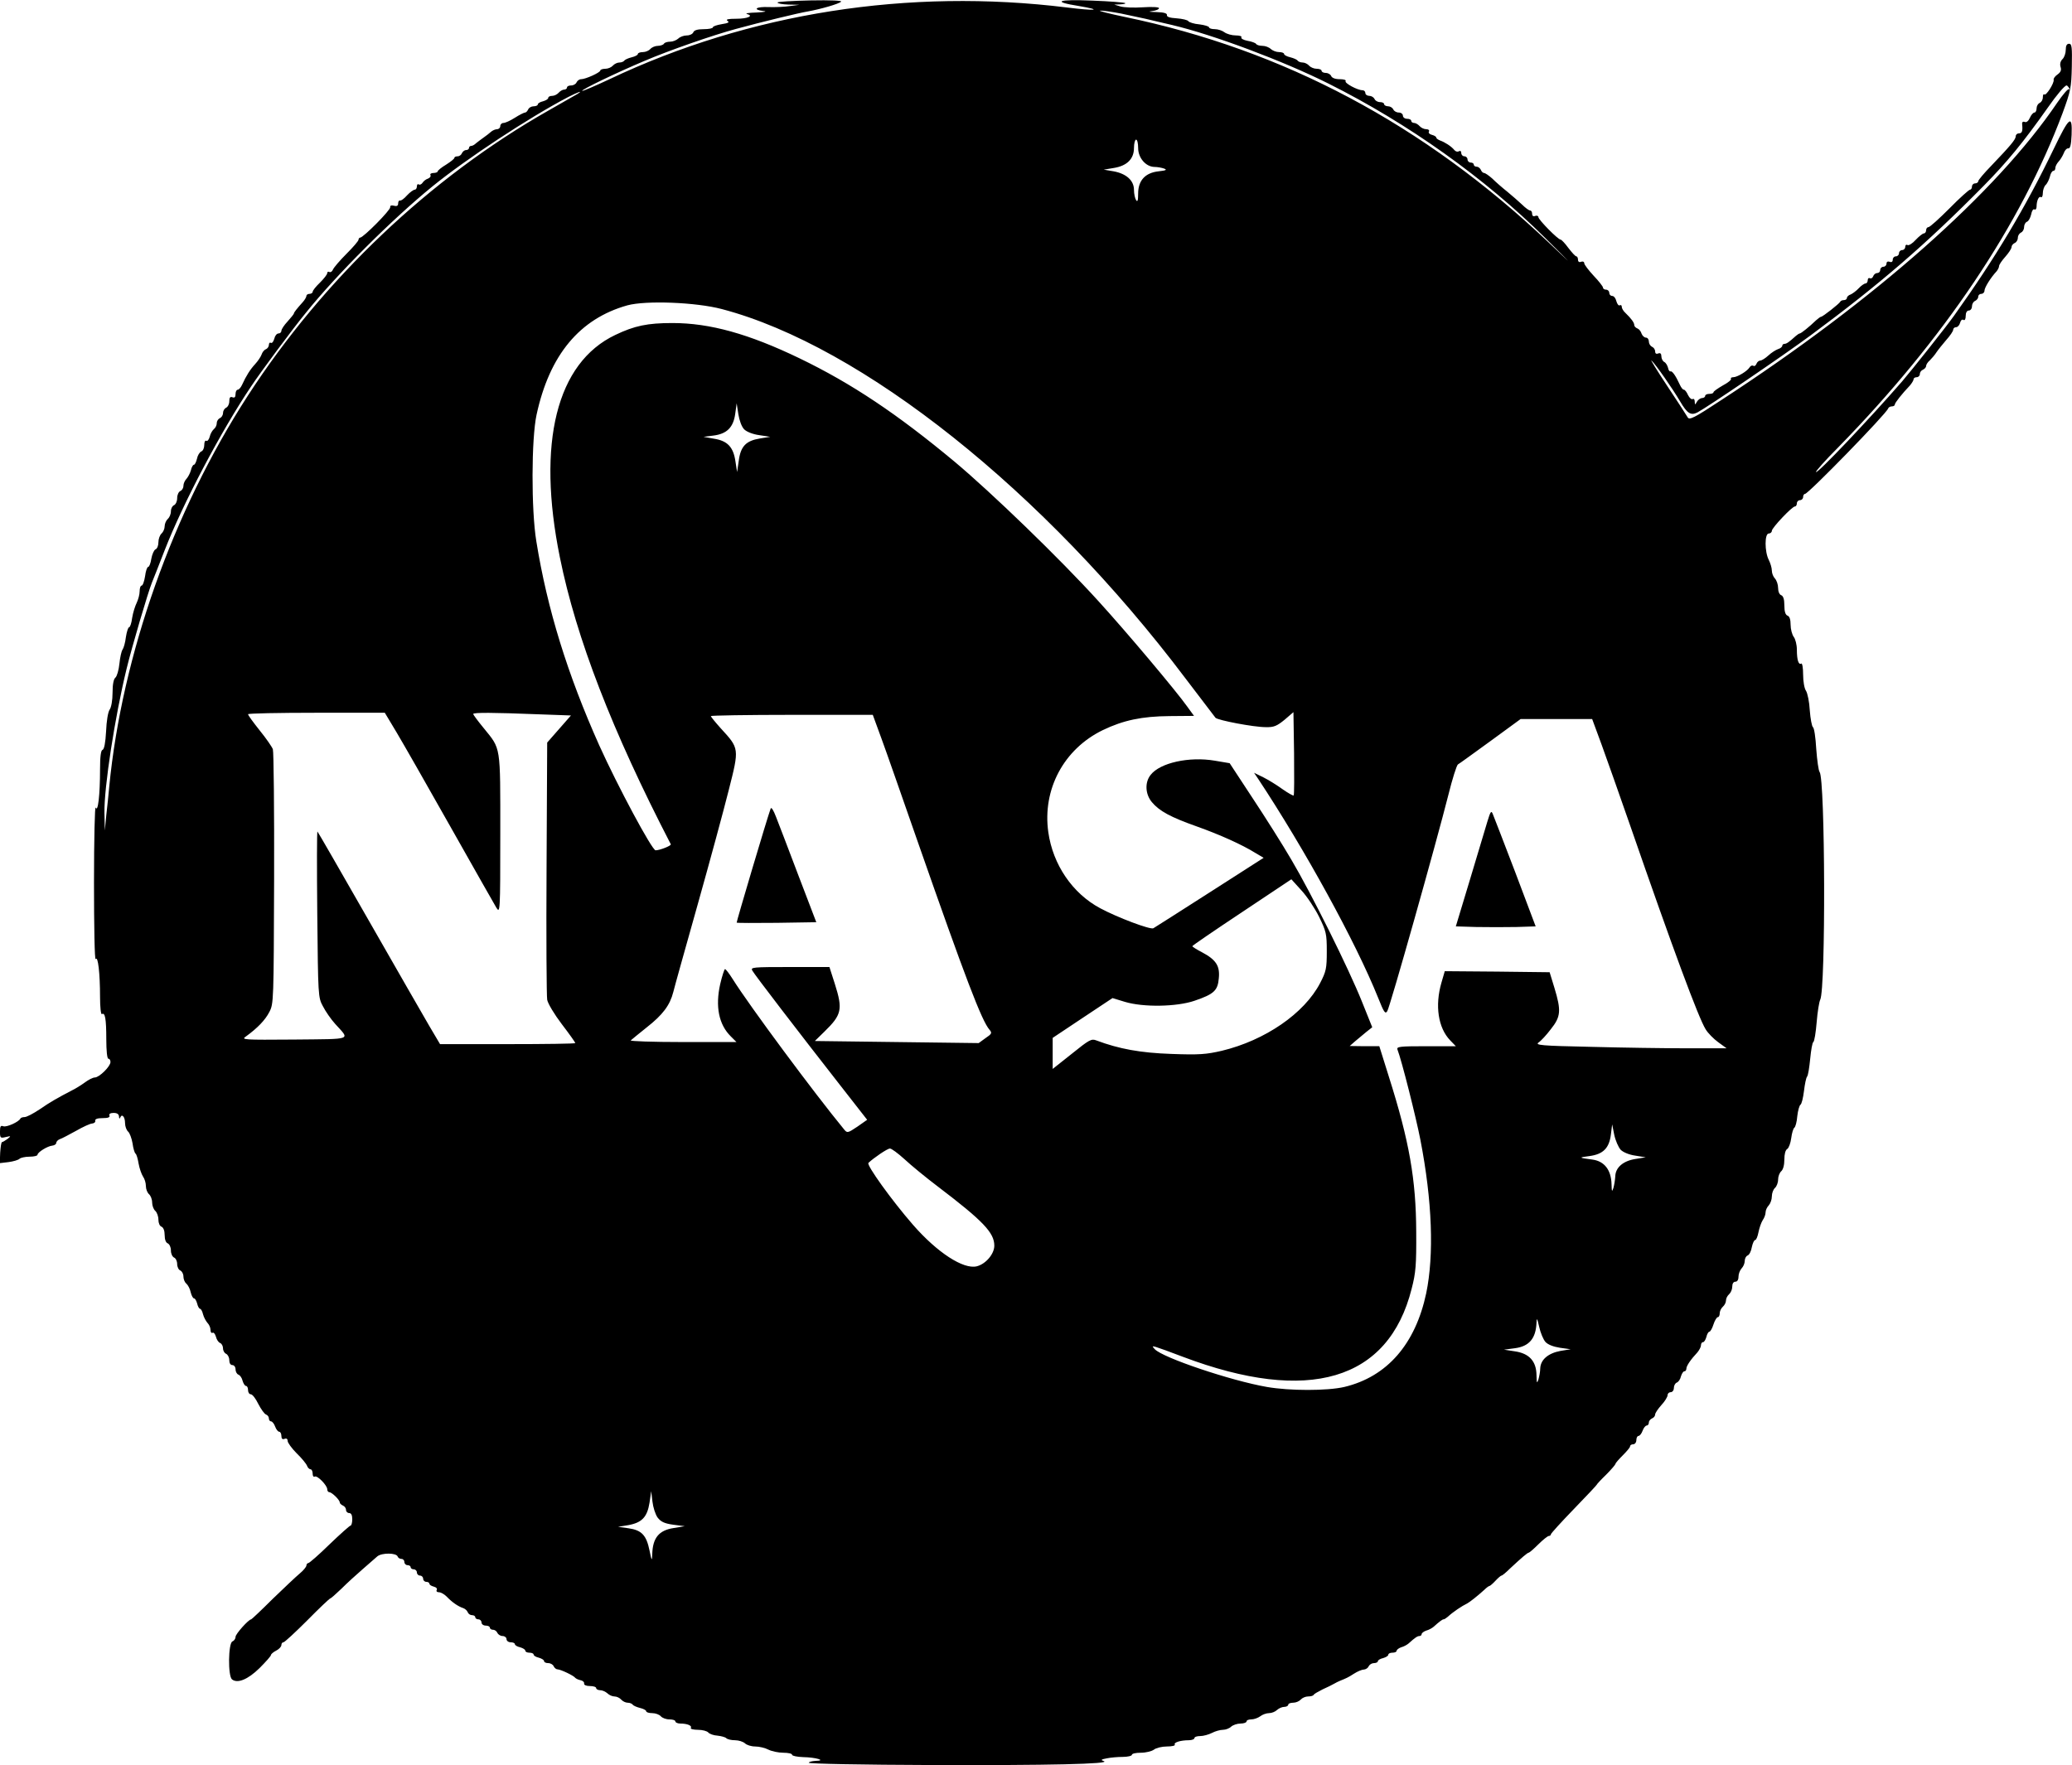 <?xml version="1.0" standalone="no"?>
<!DOCTYPE svg PUBLIC "-//W3C//DTD SVG 20010904//EN"
 "http://www.w3.org/TR/2001/REC-SVG-20010904/DTD/svg10.dtd">
<svg version="1.0" xmlns="http://www.w3.org/2000/svg"
 width="994pt" height="847pt" viewBox="0 0 994 847"
 preserveAspectRatio="xMidYMid meet">
<g transform="translate(0,847) scale(0.1,-0.1)"
fill="#000000" stroke="none">
<path d="M3730 8458 c0 -5 24 -9 53 -10 l52 -1 -45 -6 c-25 -4 -71 -6 -102 -5
-61 3 -81 -12 -25 -19 19 -2 5 -5 -33 -7 -36 -1 -57 -4 -47 -7 35 -9 4 -23
-51 -23 -39 0 -52 -3 -42 -10 11 -7 4 -11 -28 -16 -23 -4 -42 -10 -42 -15 0
-5 -20 -9 -44 -9 -30 0 -46 -5 -50 -15 -3 -8 -17 -15 -31 -15 -15 0 -33 -7
-41 -15 -9 -8 -26 -15 -39 -15 -13 0 -27 -4 -30 -10 -3 -5 -17 -10 -29 -10
-13 0 -29 -7 -36 -15 -7 -8 -23 -15 -36 -15 -13 0 -24 -4 -24 -9 0 -5 -13 -12
-30 -16 -16 -4 -32 -11 -35 -16 -4 -5 -14 -9 -24 -9 -10 0 -24 -7 -31 -15 -7
-8 -23 -15 -36 -15 -13 0 -24 -4 -24 -8 0 -10 -71 -42 -92 -42 -9 0 -18 -7
-22 -15 -3 -8 -15 -15 -26 -15 -11 0 -20 -4 -20 -10 0 -5 -6 -10 -14 -10 -7 0
-19 -7 -26 -15 -7 -8 -21 -15 -31 -15 -11 0 -19 -4 -19 -10 0 -5 -11 -12 -25
-16 -14 -3 -25 -10 -25 -15 0 -5 -9 -9 -20 -9 -11 0 -23 -7 -26 -15 -4 -8 -10
-15 -15 -15 -5 0 -27 -11 -49 -25 -22 -14 -46 -25 -55 -25 -8 0 -15 -7 -15
-15 0 -8 -7 -15 -16 -15 -8 0 -21 -6 -28 -12 -8 -7 -24 -20 -36 -28 -12 -8
-28 -21 -36 -27 -7 -7 -17 -13 -23 -13 -6 0 -11 -4 -11 -10 0 -5 -6 -10 -14
-10 -8 0 -16 -7 -20 -15 -3 -8 -12 -15 -21 -15 -8 0 -15 -3 -15 -7 0 -5 -18
-19 -40 -33 -22 -13 -40 -28 -40 -32 0 -4 -9 -8 -21 -8 -11 0 -17 -5 -14 -10
3 -6 -2 -13 -12 -17 -10 -3 -22 -13 -26 -20 -5 -7 -12 -11 -18 -8 -5 4 -9 -1
-9 -9 0 -9 -5 -16 -10 -16 -6 0 -23 -12 -37 -27 -14 -16 -29 -27 -34 -25 -5 1
-9 -5 -9 -14 0 -11 -6 -15 -20 -11 -13 3 -19 1 -18 -7 3 -13 -129 -146 -144
-146 -4 0 -8 -5 -8 -10 0 -6 -26 -36 -58 -68 -32 -32 -61 -66 -65 -76 -4 -9
-11 -14 -17 -11 -5 3 -10 1 -10 -5 0 -7 -16 -27 -35 -46 -19 -18 -35 -38 -35
-44 0 -5 -7 -10 -15 -10 -8 0 -15 -4 -15 -10 0 -5 -8 -19 -17 -29 -28 -31 -43
-50 -43 -55 0 -3 -14 -20 -30 -38 -17 -18 -30 -38 -30 -45 0 -7 -6 -13 -14
-13 -8 0 -17 -11 -20 -25 -4 -14 -11 -23 -16 -20 -6 3 -10 -1 -10 -10 0 -8 -7
-18 -15 -21 -8 -3 -17 -15 -20 -25 -4 -11 -18 -32 -31 -46 -24 -26 -43 -56
-63 -100 -6 -13 -15 -23 -21 -23 -5 0 -10 -9 -10 -21 0 -15 -5 -19 -15 -15
-11 4 -15 -2 -15 -20 0 -13 -7 -27 -15 -30 -8 -4 -15 -15 -15 -25 0 -11 -7
-22 -15 -25 -8 -4 -15 -14 -15 -24 0 -10 -6 -23 -14 -29 -8 -7 -17 -23 -20
-37 -4 -14 -11 -22 -16 -19 -6 3 -10 -5 -10 -20 0 -14 -6 -28 -14 -31 -8 -3
-18 -19 -21 -35 -4 -16 -10 -29 -15 -29 -4 0 -11 -12 -14 -26 -4 -15 -14 -33
-21 -41 -8 -8 -15 -23 -15 -34 0 -11 -7 -22 -15 -25 -8 -4 -15 -18 -15 -34 0
-16 -7 -30 -15 -34 -8 -3 -15 -16 -15 -29 0 -14 -7 -30 -15 -37 -8 -7 -15 -23
-15 -35 0 -12 -7 -28 -15 -35 -8 -7 -15 -26 -15 -42 0 -16 -6 -31 -14 -34 -7
-3 -16 -23 -20 -45 -3 -21 -10 -39 -15 -39 -5 0 -12 -20 -15 -45 -4 -25 -11
-45 -17 -45 -5 0 -9 -12 -9 -27 0 -16 -7 -40 -14 -55 -8 -16 -18 -48 -22 -73
-3 -25 -10 -45 -15 -45 -4 0 -11 -21 -15 -47 -3 -27 -11 -53 -16 -60 -5 -6
-12 -37 -15 -67 -3 -31 -12 -61 -19 -67 -9 -7 -14 -33 -14 -73 0 -36 -6 -70
-14 -81 -8 -12 -15 -55 -17 -104 -3 -55 -9 -86 -17 -89 -8 -2 -12 -32 -12 -95
0 -119 -10 -208 -21 -182 -4 11 -8 -151 -8 -360 0 -209 3 -374 8 -367 11 18
21 -68 21 -181 0 -49 4 -86 9 -83 15 10 21 -22 21 -120 0 -56 4 -94 10 -94 6
0 10 -7 10 -16 0 -21 -54 -74 -75 -74 -9 0 -31 -11 -48 -24 -18 -13 -45 -30
-62 -38 -67 -35 -103 -55 -155 -91 -30 -20 -62 -37 -72 -37 -9 0 -18 -3 -20
-7 -7 -16 -67 -43 -82 -37 -13 5 -16 -1 -16 -26 0 -30 2 -32 27 -26 27 6 27 6
9 -9 -11 -8 -23 -15 -26 -15 -4 0 -7 -23 -9 -50 l-2 -51 42 5 c23 3 47 10 53
16 5 5 27 10 48 10 21 0 38 4 38 9 0 12 48 42 71 44 10 1 19 7 19 13 0 6 8 15
17 18 10 3 45 22 78 40 33 19 68 35 77 35 10 1 17 7 15 14 -1 8 11 12 36 12
26 0 36 4 32 13 -3 7 5 12 20 12 17 0 25 -6 26 -17 0 -11 3 -13 6 -5 8 20 23
3 23 -27 0 -16 7 -34 15 -41 7 -6 17 -32 21 -56 3 -24 10 -46 14 -49 5 -3 11
-24 15 -48 4 -23 14 -51 21 -62 8 -11 14 -31 14 -46 0 -15 7 -32 15 -39 8 -7
15 -25 15 -40 0 -15 7 -33 15 -40 8 -7 15 -26 15 -42 0 -16 6 -31 15 -34 9 -4
15 -19 15 -40 0 -22 6 -37 15 -40 8 -4 15 -18 15 -34 0 -16 7 -30 15 -34 8 -3
15 -17 15 -31 0 -14 7 -28 15 -31 8 -4 15 -16 15 -29 0 -12 6 -28 14 -34 8 -7
18 -26 21 -42 4 -16 11 -29 16 -29 5 0 11 -11 15 -25 3 -14 10 -25 14 -25 4 0
11 -12 14 -26 4 -15 14 -33 21 -41 8 -8 15 -23 15 -34 0 -11 4 -17 10 -14 5 3
12 -5 16 -19 3 -13 12 -27 20 -30 8 -3 14 -15 14 -26 0 -11 7 -23 15 -26 8 -4
15 -17 15 -30 0 -15 6 -24 15 -24 8 0 15 -9 15 -20 0 -11 6 -23 14 -26 8 -3
17 -16 20 -30 4 -13 11 -24 16 -24 6 0 10 -9 10 -20 0 -11 6 -20 13 -20 8 0
24 -21 36 -46 13 -25 29 -48 37 -51 8 -3 14 -11 14 -19 0 -8 5 -14 10 -14 6 0
15 -11 20 -25 5 -14 14 -25 20 -25 5 0 10 -9 10 -20 0 -13 5 -18 15 -14 9 4
15 0 15 -10 0 -8 19 -35 43 -59 24 -23 46 -50 50 -60 3 -9 11 -17 17 -17 5 0
10 -9 10 -21 0 -11 4 -17 10 -14 12 7 60 -42 60 -61 0 -8 5 -14 10 -14 12 0
50 -37 50 -49 0 -5 7 -11 15 -15 8 -3 15 -12 15 -21 0 -8 7 -15 15 -15 10 0
15 -10 15 -30 0 -16 -4 -30 -8 -30 -4 0 -50 -41 -101 -90 -51 -50 -97 -90
-102 -90 -5 0 -9 -6 -9 -12 -1 -7 -15 -24 -32 -38 -17 -14 -75 -69 -130 -122
-54 -54 -101 -98 -103 -98 -12 0 -75 -70 -75 -84 0 -9 -7 -19 -15 -22 -20 -8
-22 -166 -2 -182 26 -21 76 -1 132 54 30 30 55 58 55 63 0 4 11 14 25 21 14 7
25 19 25 27 0 7 4 13 10 13 5 0 56 47 114 105 57 58 107 105 110 105 3 0 27
21 54 47 27 27 72 68 101 93 29 25 61 53 71 62 21 18 92 18 98 -1 2 -6 10 -11
18 -11 8 0 14 -7 14 -15 0 -8 7 -15 15 -15 8 0 15 -4 15 -10 0 -5 7 -10 15
-10 8 0 15 -7 15 -15 0 -8 7 -15 15 -15 8 0 15 -7 15 -15 0 -8 7 -15 15 -15 8
0 15 -4 15 -9 0 -5 9 -11 21 -14 12 -3 18 -10 14 -16 -3 -6 1 -11 11 -11 9 0
27 -10 38 -22 26 -27 54 -46 78 -54 9 -3 19 -12 22 -20 3 -8 12 -14 21 -14 8
0 15 -4 15 -10 0 -5 7 -10 15 -10 8 0 15 -7 15 -15 0 -8 9 -15 20 -15 11 0 20
-4 20 -10 0 -5 7 -10 15 -10 9 0 18 -7 21 -15 4 -8 15 -15 25 -15 10 0 19 -7
19 -15 0 -8 9 -15 20 -15 11 0 20 -4 20 -9 0 -5 11 -12 25 -15 14 -4 25 -11
25 -16 0 -6 9 -10 20 -10 11 0 20 -4 20 -9 0 -5 11 -12 25 -15 14 -4 25 -11
25 -16 0 -6 9 -10 20 -10 11 0 23 -7 26 -15 4 -8 12 -15 19 -15 14 0 78 -30
85 -41 3 -3 14 -9 25 -11 11 -2 19 -10 17 -16 -1 -7 10 -12 28 -12 16 0 30 -4
30 -10 0 -5 9 -10 19 -10 11 0 26 -7 35 -15 8 -8 23 -15 34 -15 11 0 25 -7 32
-15 7 -8 21 -15 31 -15 10 0 20 -4 24 -9 3 -5 19 -12 35 -16 17 -4 30 -11 30
-16 0 -5 13 -9 29 -9 16 0 34 -7 41 -15 7 -8 25 -15 41 -15 16 0 29 -4 29 -10
0 -5 11 -10 24 -10 33 0 57 -10 50 -21 -3 -5 13 -9 34 -9 22 0 44 -6 50 -13 6
-7 26 -14 44 -15 18 -2 37 -7 42 -12 6 -6 25 -10 42 -10 18 0 39 -7 48 -15 8
-8 30 -15 49 -15 19 0 48 -7 63 -15 16 -8 48 -15 72 -15 23 0 42 -4 42 -10 0
-5 24 -10 53 -11 61 -1 114 -17 60 -18 -18 -1 -33 -5 -33 -9 0 -5 263 -10 584
-11 562 -2 872 5 831 19 -16 5 -13 8 14 13 19 4 53 7 77 7 24 0 44 5 44 10 0
6 19 10 43 10 24 0 52 7 63 15 10 8 38 15 62 15 24 0 41 4 38 9 -7 10 27 21
67 21 15 0 27 5 27 10 0 6 12 10 28 10 15 0 40 7 56 15 15 8 39 15 53 15 13 0
31 7 39 15 9 8 29 15 45 15 16 0 29 5 29 10 0 6 10 10 23 10 13 0 32 7 43 15
10 8 29 15 42 15 13 0 30 7 38 15 9 8 24 15 35 15 10 0 19 5 19 10 0 6 11 10
24 10 13 0 29 7 36 15 7 8 23 15 35 15 13 0 25 3 27 8 2 4 21 15 43 26 22 10
47 22 55 27 8 5 21 11 28 14 32 13 39 16 67 34 17 11 38 20 48 20 10 1 20 8
23 16 4 8 15 15 25 15 10 0 19 4 19 9 0 5 11 12 25 15 14 4 25 11 25 16 0 6 9
10 20 10 11 0 20 4 20 9 0 5 10 13 22 17 12 3 28 12 35 18 32 29 43 36 53 36
5 0 10 4 10 9 0 5 10 13 22 17 12 3 28 12 35 18 30 27 43 36 48 36 4 0 13 6
20 12 26 24 68 52 93 64 13 7 49 35 83 66 10 10 21 18 24 18 3 0 16 11 29 25
13 14 26 25 29 25 4 0 22 15 40 33 58 54 85 77 91 77 3 0 24 18 46 40 22 22
45 40 50 40 6 0 10 4 10 8 0 4 50 59 110 121 61 63 110 115 110 117 0 2 20 24
45 48 25 25 45 49 45 52 0 4 16 22 35 41 19 19 35 38 35 43 0 6 7 10 15 10 8
0 15 9 15 20 0 11 5 20 10 20 6 0 15 11 20 25 5 14 14 25 20 25 5 0 10 6 10
14 0 8 7 16 15 20 8 3 15 11 15 18 0 8 14 28 30 46 17 18 30 40 30 48 0 8 7
14 15 14 8 0 15 9 15 20 0 11 6 23 14 26 8 3 17 16 20 30 4 13 11 24 16 24 6
0 10 6 10 13 0 13 21 44 53 78 9 11 17 26 17 34 0 8 4 15 10 15 5 0 12 11 16
25 3 14 10 25 14 25 5 0 14 16 20 35 6 19 16 35 21 35 5 0 9 8 9 19 0 10 7 24
15 31 8 7 15 20 15 30 0 10 7 23 15 30 8 7 15 23 15 36 0 15 6 24 15 24 9 0
15 9 15 24 0 14 7 31 15 40 8 8 15 24 15 36 0 11 6 23 14 26 8 3 17 21 20 40
4 19 11 34 16 34 5 0 12 17 16 38 4 20 13 46 20 57 8 11 14 28 14 38 0 10 7
25 15 33 8 9 15 28 15 43 0 16 7 34 15 41 8 7 15 25 15 40 0 15 7 33 15 40 9
8 15 29 15 56 0 26 5 46 14 51 7 4 16 28 19 52 3 24 10 47 15 50 5 3 12 28 14
55 3 27 10 51 15 55 6 3 13 33 17 65 4 33 10 64 15 70 5 6 11 45 15 86 4 41
10 77 15 80 5 3 12 46 16 95 4 50 12 98 17 108 27 52 24 1060 -3 1093 -5 6
-12 56 -16 110 -3 55 -10 102 -16 105 -5 4 -12 40 -15 80 -2 41 -11 83 -18 94
-8 11 -14 45 -14 78 0 32 -4 56 -9 53 -13 -8 -21 18 -21 67 0 23 -7 51 -15 61
-8 11 -15 37 -15 58 0 25 -5 41 -15 44 -10 4 -15 20 -15 49 0 29 -5 45 -15 49
-9 3 -15 18 -15 35 0 16 -7 36 -15 45 -8 8 -15 25 -15 38 0 13 -7 36 -15 52
-20 39 -20 126 0 126 8 0 15 6 15 13 0 14 97 117 111 117 5 0 9 7 9 15 0 8 7
15 15 15 8 0 15 7 15 15 0 8 4 15 9 15 16 0 390 384 399 410 2 6 10 10 18 10
8 0 14 4 14 9 0 8 34 51 73 92 9 11 17 24 17 29 0 6 7 10 15 10 8 0 15 7 15
15 0 9 7 18 15 21 8 4 15 11 15 18 0 6 8 19 18 27 9 9 24 26 32 39 8 12 30 39
47 59 18 20 33 42 33 49 0 6 6 12 14 12 7 0 16 9 19 21 3 12 10 18 16 14 7 -4
11 4 11 19 0 16 6 26 15 26 8 0 15 9 15 20 0 11 7 23 15 26 8 4 15 12 15 20 0
8 7 14 15 14 8 0 15 7 15 15 0 15 30 63 58 93 6 7 12 19 12 25 0 7 14 27 30
45 16 18 30 39 30 47 0 7 7 15 15 19 8 3 15 14 15 25 0 10 7 21 15 25 8 3 15
15 15 26 0 11 6 23 14 26 8 3 16 19 20 35 3 17 10 28 16 24 5 -3 10 3 10 14 0
28 11 52 21 45 5 -3 9 6 9 20 0 13 6 31 13 38 8 7 17 26 21 41 3 15 11 27 16
27 6 0 10 6 10 14 0 8 7 21 15 30 8 8 19 26 25 40 5 15 15 25 22 24 9 -2 14
17 16 65 4 100 -11 88 -86 -68 -136 -282 -278 -520 -478 -800 -39 -55 -202
-260 -249 -315 -160 -184 -406 -443 -413 -435 -3 3 44 56 105 117 508 519 878
1071 1078 1606 38 104 42 121 44 222 2 94 0 110 -13 110 -11 0 -16 -9 -16 -29
0 -16 -7 -37 -16 -45 -10 -10 -13 -24 -9 -37 5 -15 1 -25 -14 -36 -12 -8 -21
-20 -19 -26 3 -16 -37 -79 -45 -70 -4 3 -7 -3 -7 -14 0 -12 -7 -23 -15 -27 -8
-3 -15 -15 -15 -26 0 -11 -5 -20 -10 -20 -6 0 -16 -11 -22 -25 -7 -16 -17 -24
-25 -20 -9 3 -14 -1 -12 -13 3 -32 -1 -42 -16 -42 -8 0 -15 -6 -15 -14 0 -15
-26 -46 -117 -141 -35 -36 -63 -69 -63 -75 0 -5 -7 -10 -15 -10 -8 0 -15 -7
-15 -15 0 -8 -4 -15 -9 -15 -5 0 -50 -40 -99 -90 -49 -49 -94 -90 -101 -90 -6
0 -11 -7 -11 -15 0 -8 -5 -15 -11 -15 -5 0 -23 -14 -39 -31 -15 -17 -33 -28
-39 -25 -6 4 -11 0 -11 -8 0 -9 -7 -16 -15 -16 -8 0 -15 -7 -15 -15 0 -8 -7
-15 -15 -15 -8 0 -15 -7 -15 -16 0 -10 -6 -14 -15 -10 -9 3 -15 0 -15 -9 0 -8
-7 -15 -15 -15 -8 0 -15 -7 -15 -15 0 -8 -6 -15 -14 -15 -8 0 -17 -7 -20 -16
-3 -8 -10 -12 -16 -9 -5 3 -10 -1 -10 -9 0 -9 -5 -16 -10 -16 -6 0 -21 -10
-33 -23 -12 -13 -30 -26 -39 -30 -10 -3 -18 -11 -18 -17 0 -5 -6 -10 -14 -10
-8 0 -16 -3 -18 -8 -4 -9 -84 -72 -92 -72 -3 0 -14 -8 -24 -17 -32 -31 -72
-63 -78 -63 -3 0 -12 -6 -19 -12 -33 -30 -45 -38 -55 -38 -5 0 -10 -4 -10 -9
0 -5 -9 -13 -20 -16 -11 -4 -32 -17 -47 -31 -14 -13 -32 -24 -38 -24 -7 0 -16
-7 -19 -16 -3 -8 -10 -13 -15 -9 -6 3 -13 0 -18 -8 -11 -18 -59 -47 -78 -47
-9 0 -14 -4 -11 -8 3 -4 -15 -19 -40 -32 -24 -14 -44 -28 -44 -32 0 -5 -9 -8
-20 -8 -11 0 -20 -4 -20 -10 0 -5 -7 -10 -15 -10 -7 0 -19 -8 -24 -17 -10 -17
-10 -17 -11 0 0 10 -4 15 -10 12 -5 -3 -15 5 -22 19 -6 14 -15 26 -20 26 -5 0
-13 10 -19 23 -20 44 -37 68 -45 65 -5 -2 -10 6 -12 17 -3 11 -10 24 -18 28
-8 4 -14 17 -14 27 0 13 -5 18 -15 14 -10 -4 -15 0 -15 10 0 9 -7 19 -15 22
-8 4 -15 15 -15 25 0 10 -6 19 -14 19 -8 0 -17 9 -21 19 -3 11 -12 22 -20 25
-8 3 -15 10 -15 16 0 12 -15 32 -42 58 -10 9 -18 22 -18 30 0 7 -4 10 -10 7
-5 -3 -12 6 -16 20 -3 14 -12 25 -20 25 -8 0 -14 7 -14 15 0 8 -7 15 -15 15
-8 0 -15 4 -15 10 0 5 -20 31 -45 57 -24 26 -45 53 -45 60 0 7 -7 10 -15 7 -9
-4 -15 0 -15 10 0 9 -4 16 -8 16 -5 0 -21 18 -38 40 -16 22 -33 40 -37 40 -13
0 -107 96 -107 108 0 6 -7 9 -15 6 -9 -4 -15 0 -15 10 0 9 -4 16 -10 16 -5 0
-22 12 -38 28 -16 15 -48 43 -71 62 -24 19 -56 47 -72 63 -17 15 -34 27 -40
27 -5 0 -12 7 -15 15 -4 8 -12 15 -20 15 -8 0 -14 5 -14 10 0 6 -7 10 -15 10
-8 0 -15 7 -15 15 0 8 -7 15 -15 15 -8 0 -15 7 -15 16 0 9 -5 12 -12 8 -6 -4
-16 -1 -22 7 -14 17 -45 37 -68 45 -10 4 -18 10 -18 14 0 4 -9 10 -21 13 -12
3 -18 10 -14 16 3 6 -2 11 -13 11 -11 0 -25 7 -32 15 -7 8 -19 15 -26 15 -8 0
-14 5 -14 10 0 6 -9 10 -20 10 -11 0 -20 7 -20 15 0 8 -9 15 -20 15 -11 0 -23
7 -26 15 -4 8 -15 15 -25 15 -10 0 -19 5 -19 10 0 6 -9 10 -20 10 -11 0 -23 7
-26 15 -4 8 -15 15 -25 15 -10 0 -19 6 -19 13 0 8 -6 14 -14 14 -24 0 -87 34
-81 44 4 5 -9 9 -28 9 -22 0 -37 6 -41 15 -3 8 -15 15 -26 15 -11 0 -20 5 -20
10 0 6 -11 10 -24 10 -13 0 -29 7 -36 15 -7 8 -21 15 -31 15 -10 0 -20 4 -24
9 -3 5 -19 12 -35 16 -17 4 -30 11 -30 16 0 5 -11 9 -24 9 -14 0 -31 7 -40 15
-8 8 -26 15 -40 15 -14 0 -27 4 -30 9 -3 5 -22 12 -41 15 -20 4 -33 11 -30 17
4 5 -9 9 -27 9 -19 0 -43 7 -54 15 -10 8 -31 15 -46 15 -16 0 -28 4 -28 9 0 4
-21 11 -46 14 -26 2 -49 10 -53 15 -3 6 -29 12 -56 14 -33 2 -49 7 -47 16 1 8
-14 13 -50 14 -36 1 -43 2 -20 5 17 2 32 8 32 14 0 5 -33 7 -77 4 -43 -3 -91
-1 -108 4 l-30 9 29 1 c16 1 27 3 24 6 -3 3 -74 9 -158 12 -168 7 -196 -5 -64
-26 118 -20 80 -24 -57 -7 -761 94 -1525 -26 -2195 -344 -70 -33 -129 -58
-131 -56 -6 5 164 87 297 143 119 51 329 124 440 154 121 33 302 77 345 84 61
11 149 36 160 47 6 5 -49 8 -148 6 -86 -2 -157 -6 -157 -10z m1648 -53 c42 -9
95 -20 117 -25 22 -5 79 -19 128 -30 195 -46 530 -171 750 -281 382 -191 751
-454 1039 -740 142 -141 142 -141 18 -23 -600 568 -1272 925 -2035 1083 -77
16 -130 30 -117 30 13 1 58 -6 100 -14z m4548 -357 c4 -7 4 -10 0 -6 -5 4 -30
-26 -57 -65 -291 -430 -875 -947 -1612 -1427 -132 -87 -153 -97 -161 -82 -5 9
-50 78 -99 152 -49 74 -82 128 -74 120 21 -20 99 -132 137 -196 34 -58 51 -69
83 -53 49 26 411 272 542 369 335 248 555 438 833 720 111 113 187 205 307
375 41 59 80 105 89 105 3 0 8 -6 12 -12z m-7156 -29 c-8 -5 -71 -41 -140 -80
-567 -322 -1078 -807 -1442 -1369 -359 -555 -603 -1244 -664 -1875 -3 -33 -9
-94 -14 -135 l-7 -75 -2 84 c-2 124 50 461 106 691 27 111 103 368 122 415 5
11 32 81 61 155 88 226 272 574 414 785 47 71 200 277 264 355 147 183 414
449 607 606 164 133 461 329 650 428 49 25 75 34 45 15z m2690 -259 c0 -47 36
-90 78 -91 15 0 36 -4 47 -8 15 -6 9 -9 -27 -13 -64 -7 -98 -44 -98 -107 0
-33 -3 -42 -10 -31 -5 8 -10 30 -10 49 0 45 -37 78 -98 89 l-47 8 48 8 c63 10
97 43 97 96 0 22 5 40 10 40 6 0 10 -18 10 -40z m-1997 -773 c672 -177 1547
-874 2224 -1772 75 -99 140 -184 144 -189 11 -12 183 -45 241 -45 39 -1 53 5
90 35 l43 37 3 -198 c1 -109 1 -200 -2 -202 -2 -2 -26 11 -53 30 -26 19 -68
45 -92 57 l-45 22 19 -28 c225 -340 469 -785 576 -1051 28 -70 34 -80 44 -65
13 19 236 811 293 1037 19 77 40 143 46 147 6 3 76 54 156 112 l145 106 171 0
172 0 45 -122 c25 -68 86 -242 137 -388 206 -595 328 -923 362 -978 11 -19 39
-47 61 -63 l40 -29 -190 0 c-104 0 -312 3 -461 7 -240 5 -269 8 -251 21 11 7
38 36 59 64 48 60 50 89 17 198 l-23 75 -252 3 -251 2 -16 -55 c-32 -110 -16
-217 42 -277 l27 -28 -143 0 c-127 0 -142 -2 -137 -16 20 -51 89 -325 110
-433 57 -294 66 -552 28 -736 -52 -245 -188 -401 -393 -450 -82 -19 -262 -19
-371 0 -173 30 -499 140 -538 181 -14 15 -13 16 5 11 11 -3 69 -24 129 -47
603 -228 987 -115 1098 326 20 77 23 114 22 274 -1 250 -33 434 -131 743 l-46
147 -71 0 -71 1 25 22 c14 12 38 32 54 45 l29 23 -49 122 c-64 160 -242 518
-339 682 -42 72 -126 205 -187 297 l-109 166 -71 12 c-123 21 -263 -10 -308
-68 -29 -36 -26 -93 6 -131 36 -43 90 -72 214 -116 110 -39 219 -88 283 -128
l39 -23 -259 -166 c-142 -91 -263 -168 -270 -172 -14 -8 -171 51 -255 96 -133
71 -227 209 -249 365 -29 205 74 399 262 490 98 47 187 66 320 67 l117 1 -32
44 c-53 75 -292 359 -426 506 -186 205 -513 521 -691 670 -274 228 -493 375
-744 496 -243 117 -429 169 -609 169 -120 0 -182 -13 -274 -57 -282 -134 -378
-517 -266 -1068 78 -386 251 -833 532 -1376 3 -7 -53 -29 -73 -29 -17 0 -182
308 -270 503 -153 342 -250 656 -302 979 -25 151 -24 493 1 608 62 287 207
461 436 525 89 24 328 15 453 -18z m107 -577 c12 -12 42 -24 73 -28 l52 -8
-50 -8 c-66 -11 -92 -37 -101 -107 l-8 -54 -8 52 c-10 68 -38 98 -103 108
l-50 9 47 6 c65 8 96 39 105 104 l7 51 8 -52 c5 -31 16 -61 28 -73z m-1667
-1455 c31 -52 147 -255 258 -452 111 -197 210 -371 220 -388 18 -29 19 -23 19
353 0 432 4 405 -80 509 -28 34 -50 64 -50 67 0 8 100 7 303 -1 l166 -6 -57
-65 -57 -65 -3 -601 c-2 -331 0 -616 3 -633 3 -18 35 -71 70 -117 36 -47 65
-88 65 -91 0 -3 -146 -5 -324 -5 l-325 0 -52 88 c-28 48 -159 276 -291 507
-132 231 -242 422 -245 425 -3 3 -3 -175 -1 -395 4 -394 4 -401 27 -443 12
-24 39 -63 59 -85 71 -79 90 -72 -196 -75 -247 -2 -256 -1 -232 15 55 40 92
78 112 117 21 40 21 51 23 641 1 330 -2 609 -6 620 -4 11 -32 52 -63 90 -31
39 -56 73 -56 78 0 4 148 7 328 7 l328 0 57 -95z m2325 -27 c23 -62 101 -286
175 -498 229 -655 307 -859 344 -901 13 -15 11 -20 -19 -40 l-33 -24 -393 5
-393 5 46 45 c83 81 89 106 50 229 l-26 81 -190 0 c-178 0 -189 -1 -180 -17
11 -20 222 -295 419 -547 l132 -169 -47 -33 c-46 -31 -49 -31 -63 -14 -144
175 -454 593 -535 722 -17 27 -33 48 -37 48 -3 0 -14 -33 -23 -72 -24 -107 -7
-194 51 -251 l27 -27 -259 0 c-142 0 -254 4 -248 8 5 5 39 32 76 62 78 61 112
107 128 170 6 25 59 214 117 420 58 206 125 453 149 549 51 201 51 199 -38
296 -26 29 -48 56 -48 59 0 3 175 6 389 6 l388 0 41 -112z m2100 -857 c34 -70
37 -81 37 -165 0 -83 -3 -97 -32 -153 -76 -146 -264 -275 -472 -325 -74 -17
-107 -20 -241 -15 -149 5 -252 24 -361 65 -23 9 -34 3 -117 -64 l-92 -73 0 74
0 75 144 96 143 95 59 -18 c89 -27 249 -24 334 5 94 32 112 49 117 108 6 59
-13 89 -81 125 -25 13 -46 26 -46 29 0 3 107 76 238 163 l237 158 48 -53 c27
-29 65 -87 85 -127z m1447 -1118 c12 -12 41 -24 70 -28 l50 -8 -49 -8 c-59 -9
-96 -41 -97 -83 -1 -17 -5 -42 -9 -56 -7 -21 -8 -18 -9 19 -2 67 -34 109 -91
117 -68 9 -69 10 -14 17 65 9 94 38 102 104 l6 48 10 -50 c6 -28 20 -60 31
-72z m-3436 -45 c31 -29 104 -89 161 -132 217 -165 270 -221 270 -283 0 -40
-41 -88 -84 -99 -64 -16 -190 66 -306 199 -102 117 -224 287 -214 297 25 24
91 69 103 69 7 1 39 -23 70 -51z m3075 -877 c12 -13 38 -23 70 -28 l51 -7 -49
-8 c-59 -11 -95 -42 -97 -83 0 -16 -5 -41 -9 -55 -7 -20 -8 -17 -9 22 -1 67
-35 104 -104 114 l-52 8 53 7 c68 9 100 47 103 122 1 26 3 23 13 -20 6 -28 20
-61 30 -72z m-4259 -843 c16 -20 32 -28 75 -34 l55 -7 -54 -9 c-70 -11 -100
-47 -102 -126 -1 -34 -3 -32 -13 18 -15 74 -38 98 -101 107 l-50 7 49 8 c66
12 91 39 102 108 l8 55 6 -50 c3 -27 14 -62 25 -77z"/>
<path d="M7136 4530 c-9 -30 -47 -156 -84 -280 l-68 -225 98 -3 c55 -1 141 -1
192 0 l93 3 -98 260 c-55 143 -103 269 -108 280 -7 17 -11 11 -25 -35z"/>
<path d="M3697 4590 c-17 -46 -165 -545 -163 -547 2 -2 88 -2 193 -1 l189 3
-86 225 c-47 124 -95 250 -107 280 -13 34 -23 49 -26 40z"/>
</g>
</svg>
